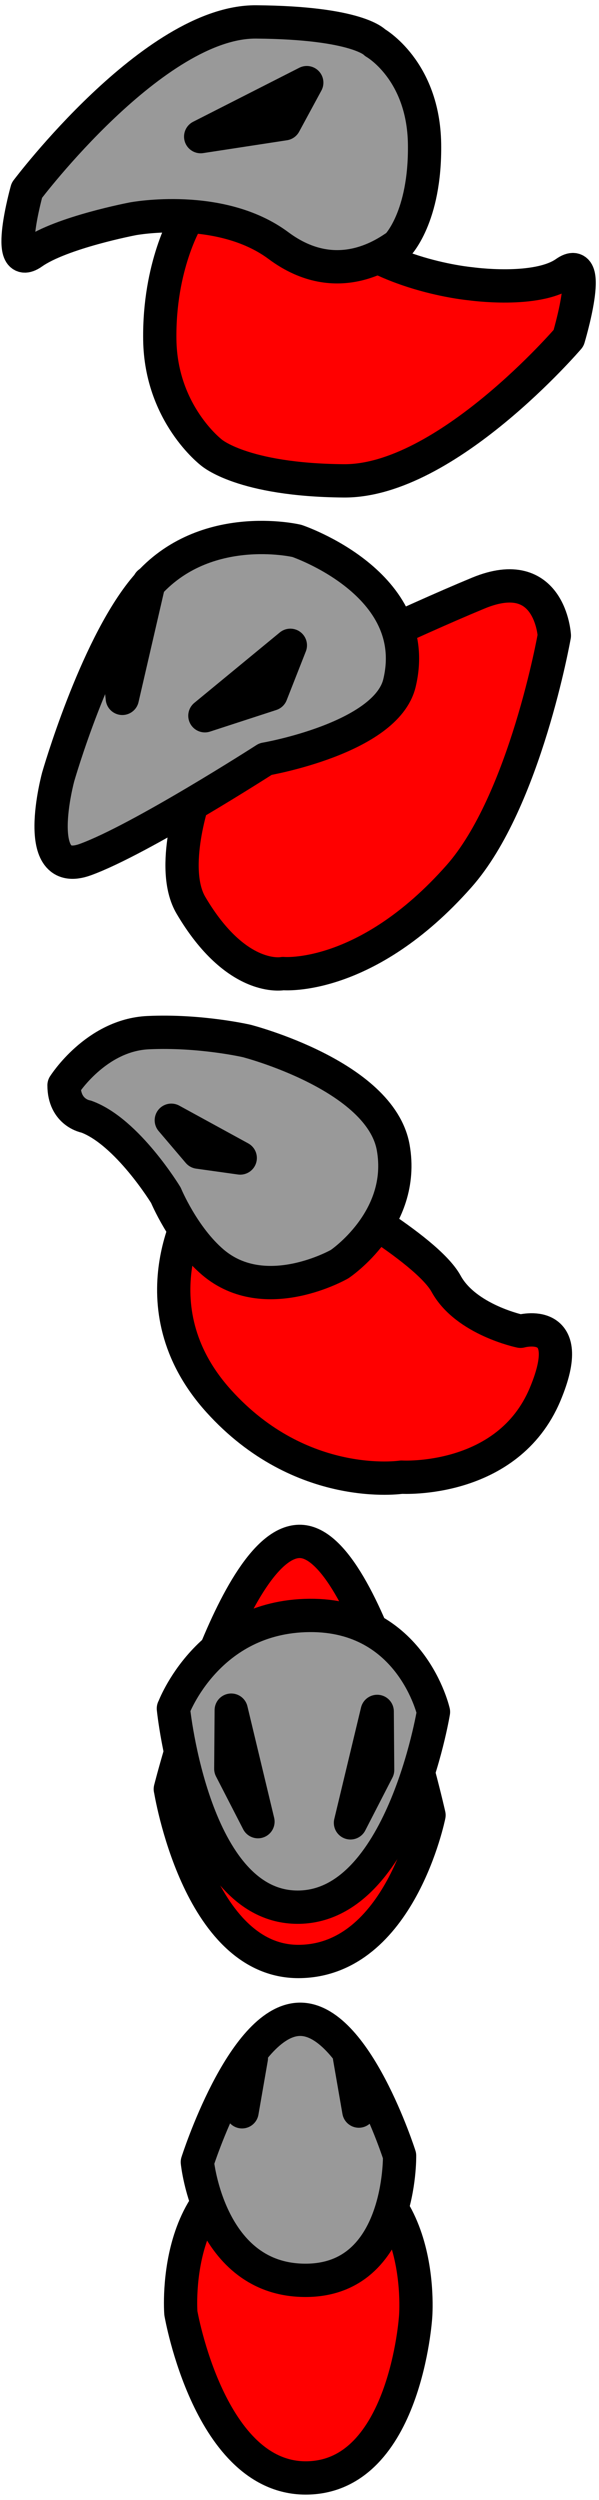<?xml version="1.0" encoding="UTF-8" standalone="no"?>
<!-- Created with Inkscape (http://www.inkscape.org/) -->

<svg
   width="36"
   height="150"
   viewBox="0 0 9.525 39.688"
   version="1.1"
   id="svg5"
   inkscape:version="1.1.2 (0a00cf5339, 2022-02-04)"
   sodipodi:docname="bruk.svg"
   inkscape:export-filename="/home/victor/Projects/cogmura/data/img/char/bruk.png"
   inkscape:export-xdpi="96"
   inkscape:export-ydpi="96"
   xmlns:inkscape="http://www.inkscape.org/namespaces/inkscape"
   xmlns:sodipodi="http://sodipodi.sourceforge.net/DTD/sodipodi-0.dtd"
   xmlns="http://www.w3.org/2000/svg"
   xmlns:svg="http://www.w3.org/2000/svg">
  <sodipodi:namedview
     id="namedview7"
     pagecolor="#ffffff"
     bordercolor="#666666"
     borderopacity="1.0"
     inkscape:pageshadow="2"
     inkscape:pageopacity="0.0"
     inkscape:pagecheckerboard="true"
     inkscape:document-units="px"
     showgrid="false"
     units="px"
     width="36px"
     inkscape:zoom="1"
     inkscape:cx="-204"
     inkscape:cy="126"
     inkscape:window-width="1920"
     inkscape:window-height="1012"
     inkscape:window-x="0"
     inkscape:window-y="0"
     inkscape:window-maximized="1"
     inkscape:current-layer="layer1"
     inkscape:snap-global="false" />
  <defs
     id="defs2" />
  <g
     inkscape:label="Layer 1"
     inkscape:groupmode="layer"
     id="layer1"
     sodipodi:insensitive="true"
     style="display:none">
    <rect
       style="opacity:0.15;fill:#000000;stroke:none;stroke-width:0.529;stroke-linecap:round;stroke-linejoin:round;stroke-miterlimit:4;stroke-dasharray:none;stroke-opacity:1"
       id="rect8570"
       width="9.525"
       height="7.938"
       x="0"
       y="7.937" />
    <rect
       style="opacity:0.15;fill:#000000;stroke:none;stroke-width:0.529;stroke-linecap:round;stroke-linejoin:round;stroke-miterlimit:4;stroke-dasharray:none;stroke-opacity:1"
       id="rect8718"
       width="9.525"
       height="7.938"
       x="0"
       y="23.812" />
  </g>
  <g
     inkscape:groupmode="layer"
     id="layer2"
     inkscape:label="Layer 2">
    <path
       style="opacity:1;fill:#ff0000;stroke:#000000;stroke-width:0.529;stroke-linecap:round;stroke-linejoin:round;stroke-miterlimit:4;stroke-dasharray:none;stroke-opacity:1"
       d="m 2.708,28.403 c 0,0 1.002,-3.973 2.074,-3.932 1.072,0.041 2.04,4.346 2.04,4.346 0,0 -0.464,2.313 -2.07,2.323 -1.606,0.009 -2.043,-2.737 -2.043,-2.737 z"
       id="path13407" />
    <path
       style="opacity:1;fill:#ff0000;stroke:#000000;stroke-width:0.529;stroke-linecap:round;stroke-linejoin:round;stroke-miterlimit:4;stroke-dasharray:none;stroke-opacity:1"
       d="m 3.133,19.099 c 0,0 -1.03,1.622 0.345,3.144 1.313,1.453 2.907,1.208 2.907,1.208 0,0 1.688,0.102 2.283,-1.314 0.53,-1.262 -0.391,-1.002 -0.391,-1.002 0,0 -0.868,-0.18 -1.183,-0.754 C 6.779,19.808 5.087,18.878 5.087,18.878 Z"
       id="path11782"
       sodipodi:nodetypes="cscscscc" />
    <path
       style="opacity:1;fill:#ff0000;stroke:#000000;stroke-width:0.529;stroke-linecap:round;stroke-linejoin:round;stroke-miterlimit:4;stroke-dasharray:none;stroke-opacity:1"
       d="m 3.095,12.627 c 0,0 -0.408,1.153 -0.059,1.745 0.729,1.237 1.465,1.084 1.465,1.084 0,0 1.318,0.126 2.797,-1.544 1.052,-1.187 1.517,-3.821 1.517,-3.821 0,0 -0.065,-1.147 -1.207,-0.676 C 6.467,9.887 4.833,10.675 4.833,10.675 Z"
       id="path10535"
       sodipodi:nodetypes="cscscscc" />
    <path
       style="opacity:1;fill:#ff0000;stroke:#000000;stroke-width:0.529;stroke-linecap:round;stroke-linejoin:round;stroke-miterlimit:4;stroke-dasharray:none;stroke-opacity:1"
       d="m 2.967,3.487 c 0,0 -0.443,0.733 -0.426,1.908 0.017,1.175 0.818,1.787 0.818,1.787 0,0 0.486,0.439 2.108,0.452 1.622,0.013 3.574,-2.266 3.574,-2.266 0,0 0.41,-1.363 -0.05,-1.038 -0.461,0.324 -1.508,0.175 -1.508,0.175 0,0 -1.456,-0.13 -2.238,-0.974 C 4.463,2.688 2.967,3.487 2.967,3.487 Z"
       id="path8754"
       sodipodi:nodetypes="cscscscsc" />
    <path
       style="opacity:1;fill:#999999;stroke:#000000;stroke-width:0.529;stroke-linecap:round;stroke-linejoin:round;stroke-miterlimit:4;stroke-dasharray:none;stroke-opacity:1"
       d="m 6.316,3.901 c 0,0 0.452,-0.442 0.435,-1.617 C 6.733,1.108 5.964,0.677 5.964,0.677 c 0,0 -0.269,-0.316 -1.891,-0.329 -1.622,-0.013 -3.646,2.673 -3.646,2.673 0,0 -0.369,1.316 0.091,0.992 C 0.979,3.689 2.116,3.473 2.116,3.473 c 0,0 1.39,-0.26 2.313,0.427 0.947,0.704 1.739,0.096 1.887,0.001 z"
       id="path9074"
       sodipodi:nodetypes="cscccscsc" />
    <path
       style="opacity:1;fill:#999999;stroke:#000000;stroke-width:0.529;stroke-linecap:round;stroke-linejoin:round;stroke-miterlimit:4;stroke-dasharray:none;stroke-opacity:1"
       d="M 3.191,2.169 4.524,1.965 4.878,1.312 Z"
       id="path10247"
       sodipodi:nodetypes="cccc" />
    <path
       style="opacity:1;fill:#999999;stroke:#000000;stroke-width:0.529;stroke-linecap:round;stroke-linejoin:round;stroke-miterlimit:4;stroke-dasharray:none;stroke-opacity:1"
       d="m 4.72,8.587 c 0,0 -1.518,-0.361 -2.442,0.782 -0.778,0.962 -1.353,2.965 -1.353,2.965 0,0 -0.444,1.63 0.431,1.313 0.874,-0.317 2.865,-1.596 2.865,-1.596 0,0 1.919,-0.329 2.131,-1.206 C 6.733,9.262 4.72,8.587 4.72,8.587 Z"
       id="path10533"
       sodipodi:nodetypes="cscscsc" />
    <path
       style="opacity:1;fill:#999999;stroke:#000000;stroke-width:0.529;stroke-linecap:round;stroke-linejoin:round;stroke-miterlimit:4;stroke-dasharray:none;stroke-opacity:1"
       d="M 4.617,10.245 3.258,11.363 4.312,11.02 Z"
       id="path10650" />
    <path
       style="opacity:1;fill:#999999;stroke:#000000;stroke-width:0.529;stroke-linecap:round;stroke-linejoin:round;stroke-miterlimit:4;stroke-dasharray:none;stroke-opacity:1"
       d="M 1.945,11.087 2.369,9.253 1.853,10.2 Z"
       id="path10652"
       sodipodi:nodetypes="cccc" />
    <path
       style="opacity:1;fill:#999999;stroke:#000000;stroke-width:0.529;stroke-linecap:round;stroke-linejoin:round;stroke-miterlimit:4;stroke-dasharray:none;stroke-opacity:1"
       d="m 1.019,17.229 c 0,0 0.504,-0.796 1.335,-0.835 0.83,-0.039 1.569,0.132 1.569,0.132 0,0 2.127,0.546 2.33,1.693 0.203,1.147 -0.853,1.85 -0.853,1.85 0,0 -1.18,0.678 -2.014,-0.029 -0.473,-0.402 -0.748,-1.064 -0.748,-1.064 0,0 -0.615,-1.012 -1.267,-1.249 0,0 -0.353,-0.056 -0.353,-0.497 z"
       id="path11667"
       sodipodi:nodetypes="cscscsccsc" />
    <path
       style="opacity:1;fill:#999999;stroke:#000000;stroke-width:0.529;stroke-linecap:round;stroke-linejoin:round;stroke-miterlimit:4;stroke-dasharray:none;stroke-opacity:1"
       d="M 2.724,17.785 3.82,18.384 3.155,18.291 Z"
       id="path12470"
       sodipodi:nodetypes="cccc" />
    <path
       style="opacity:1;fill:#999999;stroke:#000000;stroke-width:0.529;stroke-linecap:round;stroke-linejoin:round;stroke-miterlimit:4;stroke-dasharray:none;stroke-opacity:1"
       d="m 2.758,27.125 c 0,0 0.539,-1.464 2.162,-1.479 1.623,-0.014 1.973,1.532 1.973,1.532 0,0 -0.509,3.107 -2.165,3.1 -1.656,-0.007 -1.971,-3.154 -1.971,-3.154 z"
       id="path13292" />
    <path
       style="opacity:1;fill:#ff0000;stroke:#000000;stroke-width:0.529;stroke-linecap:round;stroke-linejoin:round;stroke-miterlimit:4;stroke-dasharray:none;stroke-opacity:1"
       d="m 5.573,28.939 0.425,-1.769 0.007,0.93 z"
       id="path13555" />
    <path
       style="opacity:1;fill:#ff0000;stroke:#000000;stroke-width:0.529;stroke-linecap:round;stroke-linejoin:round;stroke-miterlimit:4;stroke-dasharray:none;stroke-opacity:1"
       d="M 4.102,28.92 3.677,27.15 3.67,28.081 Z"
       id="path13637" />
    <path
       style="opacity:1;fill:#ff0000;stroke:#000000;stroke-width:0.529;stroke-linecap:round;stroke-linejoin:round;stroke-miterlimit:4;stroke-dasharray:none;stroke-opacity:1"
       d="m 2.876,36.723 c 0,0 0.456,2.647 2.013,2.616 1.558,-0.031 1.72,-2.558 1.72,-2.558 0,0 0.21,-2.471 -1.858,-2.49 -2.068,-0.019 -1.875,2.432 -1.875,2.432 z"
       id="path13674" />
    <path
       style="opacity:1;fill:#999999;stroke:#000000;stroke-width:0.529;stroke-linecap:round;stroke-linejoin:round;stroke-miterlimit:4;stroke-dasharray:none;stroke-opacity:1"
       d="m 3.138,34.325 c 0,0 0.71,-2.228 1.612,-2.267 0.902,-0.039 1.604,2.165 1.604,2.165 0,0 0.037,1.98 -1.496,1.979 C 3.326,36.202 3.138,34.325 3.138,34.325 Z"
       id="path13672" />
    <path
       style="opacity:1;fill:#999999;stroke:#000000;stroke-width:0.529;stroke-linecap:round;stroke-linejoin:round;stroke-miterlimit:4;stroke-dasharray:none;stroke-opacity:1"
       d="M 3.849,33.526 3.741,33.102 3.997,32.674 Z"
       id="path13807"
       sodipodi:nodetypes="cccc" />
    <path
       style="opacity:1;fill:#999999;stroke:#000000;stroke-width:0.529;stroke-linecap:round;stroke-linejoin:round;stroke-miterlimit:4;stroke-dasharray:none;stroke-opacity:1"
       d="M 5.706,33.515 5.813,33.092 5.558,32.663 Z"
       id="path14140"
       sodipodi:nodetypes="cccc" />
  </g>
</svg>
